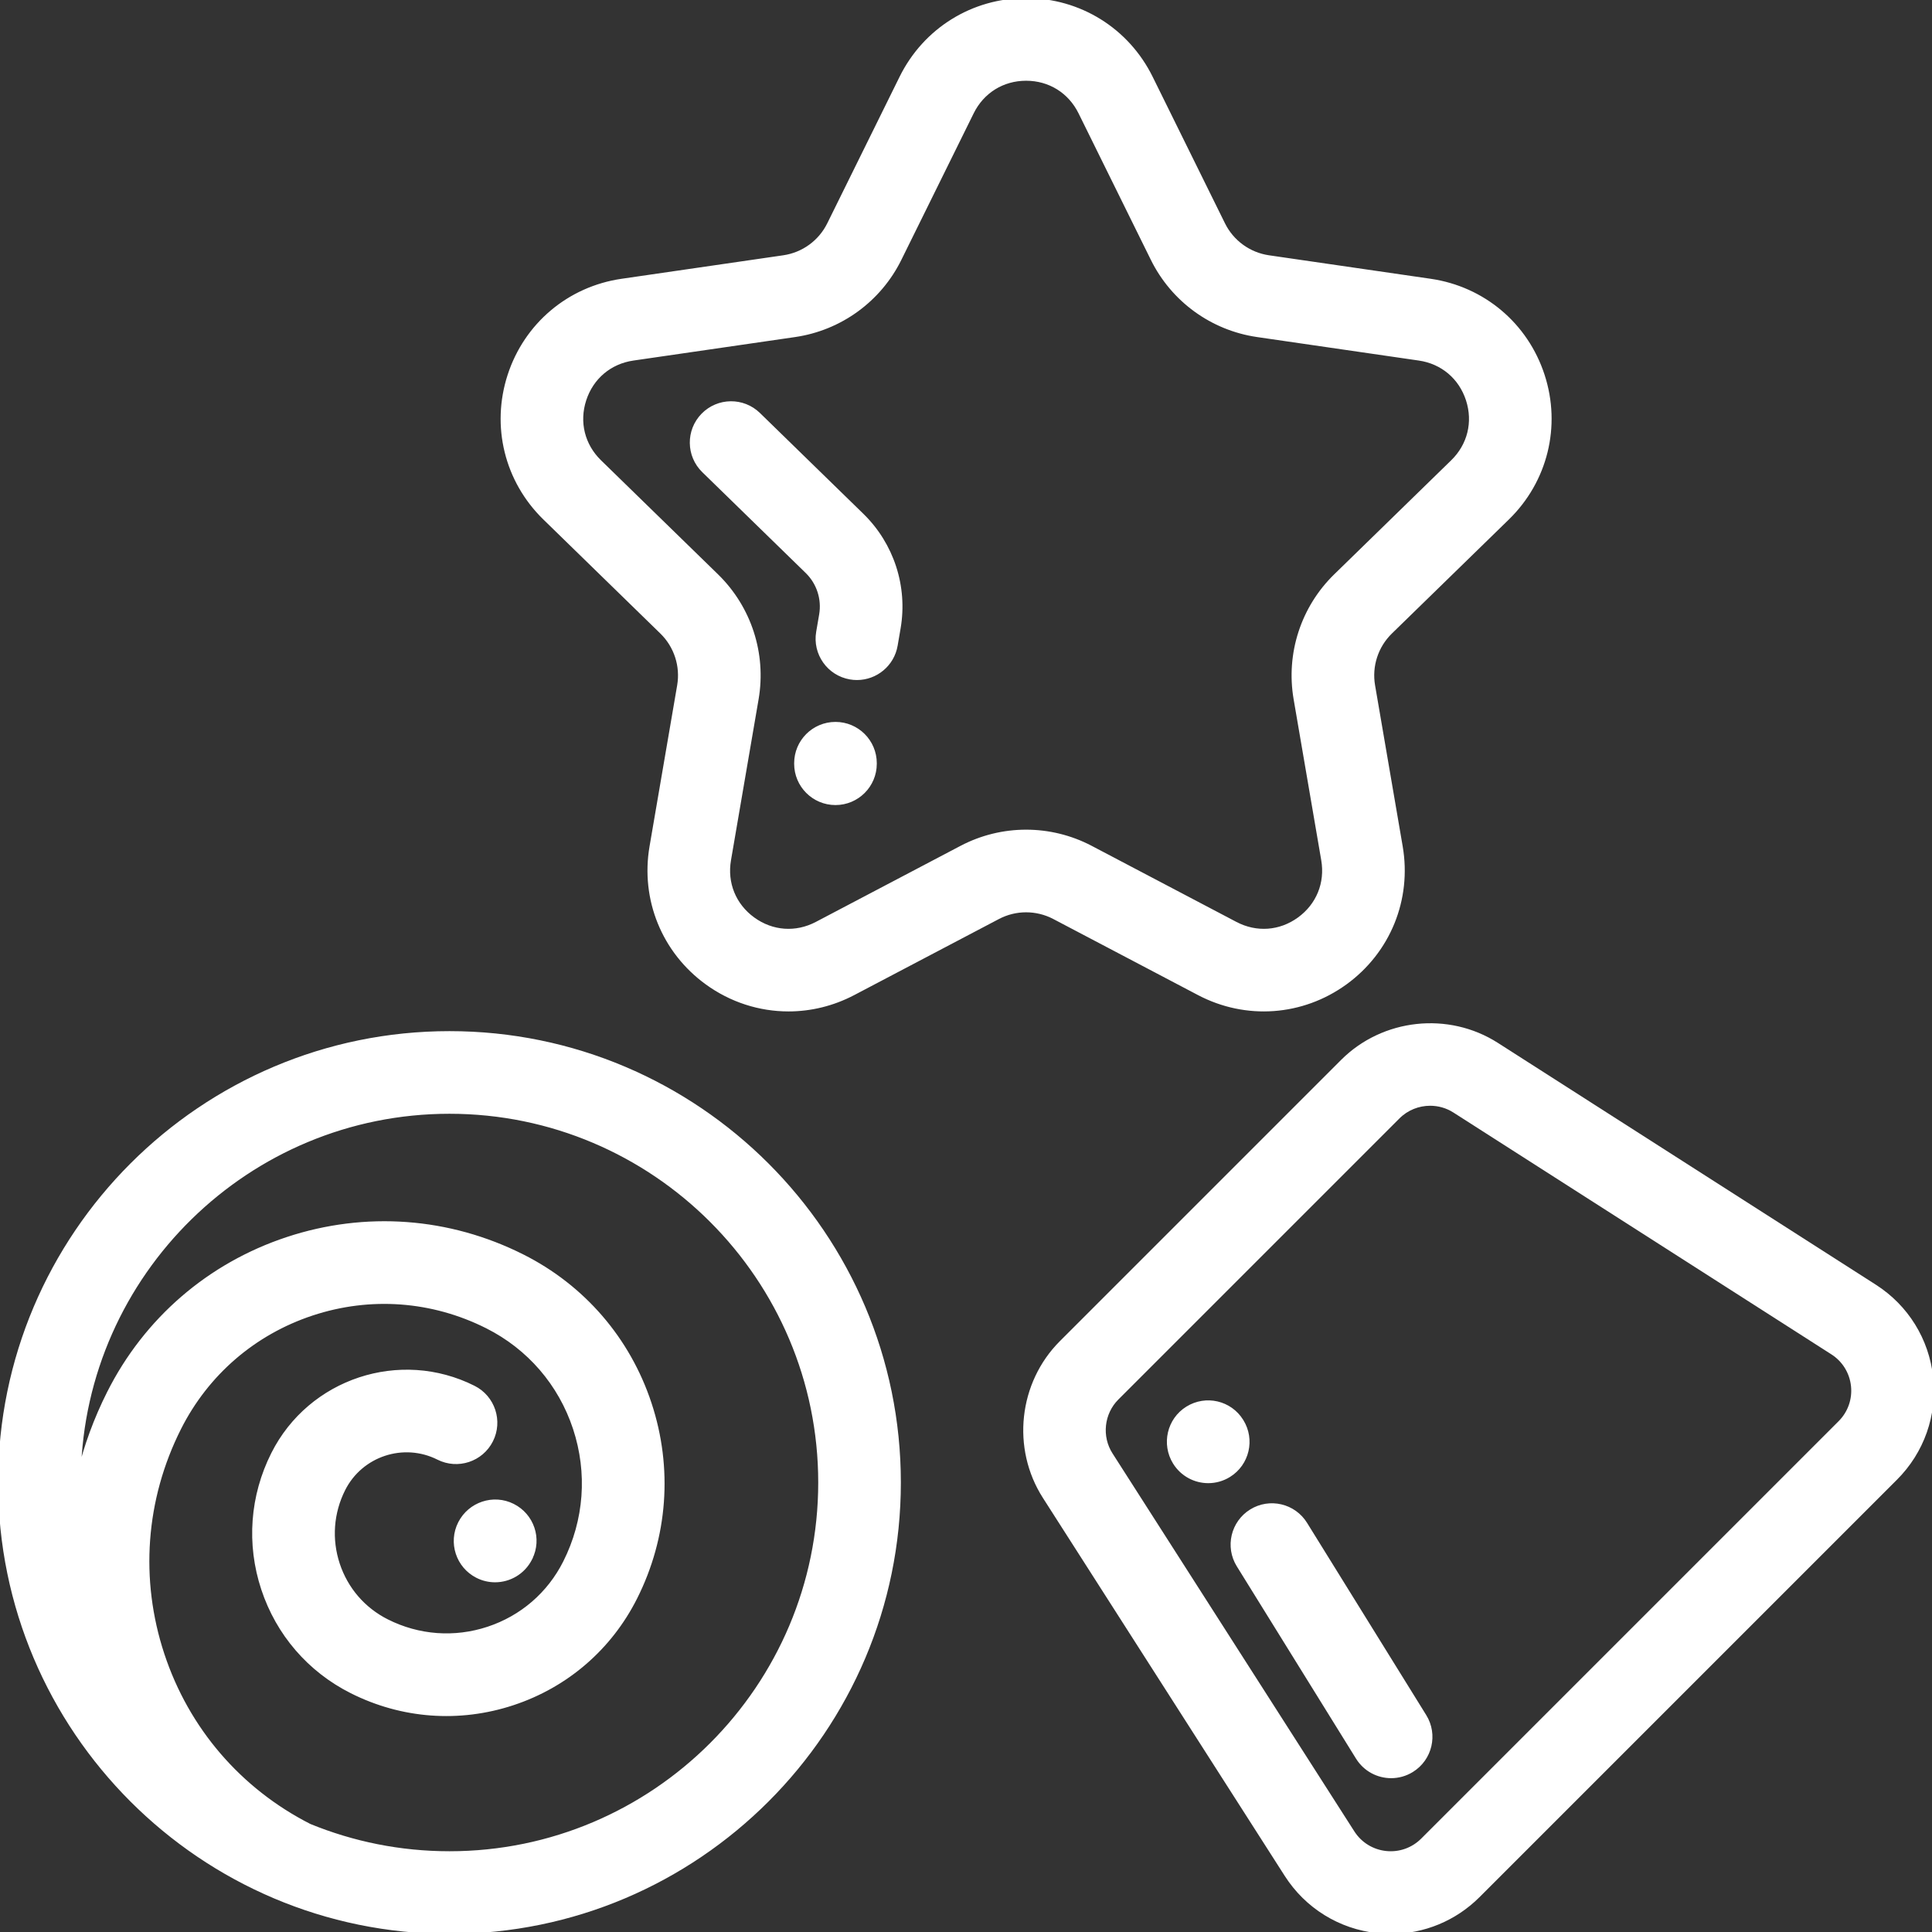<!DOCTYPE svg PUBLIC "-//W3C//DTD SVG 1.1//EN" "http://www.w3.org/Graphics/SVG/1.1/DTD/svg11.dtd">
<!-- Uploaded to: SVG Repo, www.svgrepo.com, Transformed by: SVG Repo Mixer Tools -->
<svg fill="#ffffff" height="64px" width="64px" version="1.1" id="Layer_1" xmlns="http://www.w3.org/2000/svg" xmlns:xlink="http://www.w3.org/1999/xlink" viewBox="0 0 512 512" xml:space="preserve" stroke="#ffffff">
<rect x="0" y="0" width="512" height="512" fill="#333333" stroke="none"/>
<g id="SVGRepo_bgCarrier" stroke-width="0"/>
<g id="SVGRepo_tracerCarrier" stroke-linecap="round" stroke-linejoin="round"/>
<g id="SVGRepo_iconCarrier"> <g> <g> <path d="M399.523,137.304c10.129-9.874,13.707-24.366,9.335-37.82c-4.372-13.454-15.783-23.074-29.783-25.109l-42.853-6.227 c-5.211-0.758-9.712-4.028-12.043-8.751l-19.164-38.832C298.754,7.881,286.077,0,271.931,0c-14.145,0-26.822,7.881-33.083,20.566 l-19.164,38.832c-2.33,4.722-6.834,7.993-12.043,8.751l-42.853,6.227c-13.998,2.034-25.411,11.656-29.783,25.109 c-4.371,13.454-0.794,27.946,9.336,37.82l31.008,30.226c3.771,3.676,5.49,8.968,4.601,14.158l-7.32,42.68 c-2.392,13.942,3.233,27.769,14.677,36.084c6.467,4.699,14.033,7.085,21.65,7.085c5.863,0,11.757-1.415,17.203-4.278 l38.329-20.151c4.66-2.451,10.225-2.45,14.887,0l38.33,20.151c12.52,6.583,27.409,5.508,38.853-2.808 c11.445-8.315,17.068-22.141,14.677-36.084l-7.32-42.68c-0.89-5.19,0.83-10.483,4.6-14.158L399.523,137.304z M353.926,152.565 c-8.697,8.477-12.663,20.685-10.61,32.655l7.32,42.68c1.052,6.137-1.327,11.985-6.363,15.644 c-5.036,3.66-11.333,4.115-16.846,1.217l-38.33-20.151c-10.748-5.651-23.584-5.651-34.334,0.001l-38.329,20.151 c-5.511,2.898-11.808,2.442-16.846-1.217c-5.037-3.659-7.417-9.509-6.363-15.644l7.32-42.68 c2.053-11.97-1.913-24.178-10.611-32.655l-31.008-30.226c-4.459-4.347-5.972-10.476-4.048-16.398 c1.924-5.921,6.751-9.991,12.912-10.886l42.853-6.227c12.018-1.746,22.403-9.291,27.779-20.182l19.164-38.832 c2.756-5.585,8.119-8.918,14.345-8.918c6.226,0,11.588,3.333,14.343,8.916l19.164,38.832 c5.375,10.891,15.759,18.435,27.777,20.182l42.853,6.227c6.161,0.895,10.988,4.965,12.912,10.887 c1.925,5.921,0.412,12.051-4.047,16.396L353.926,152.565z"/> </g> </g> <g> <g> <path d="M228.45,136.519l-27.402-26.712c-4.134-4.029-10.749-3.944-14.776,0.189c-4.028,4.133-3.943,10.748,0.189,14.776 l27.402,26.711c3.046,2.969,4.435,7.243,3.716,11.435l-0.786,4.581c-0.976,5.687,2.844,11.089,8.533,12.064 c0.598,0.102,1.192,0.153,1.778,0.153c4.996,0,9.413-3.594,10.286-8.684l0.786-4.581 C240.058,155.478,236.422,144.289,228.45,136.519z"/> </g> </g> <g> <g> <path d="M119.118,273.762C53.436,273.762,0,327.198,0,392.88s53.436,119.118,119.118,119.118s119.118-53.436,119.118-119.118 S184.8,273.762,119.118,273.762z M119.118,491.1c-13.113,0-25.63-2.589-37.078-7.273c-18.58-9.455-32.411-25.545-38.955-45.354 c-6.582-19.922-5.012-41.216,4.421-59.957c7.294-14.495,19.799-25.28,35.207-30.371c15.407-5.091,31.874-3.877,46.37,3.419 c11.097,5.585,19.355,15.157,23.252,26.954c3.897,11.797,2.968,24.404-2.617,35.501c-4.217,8.379-11.445,14.614-20.352,17.557 c-8.908,2.941-18.427,2.241-26.806-1.977c-6.205-3.122-10.822-8.474-13.001-15.07s-1.659-13.645,1.463-19.85 c4.639-9.218,15.911-12.943,25.131-8.303c5.154,2.593,11.436,0.519,14.031-4.636c2.594-5.154,0.519-11.436-4.636-14.031 c-19.511-9.82-43.372-1.936-53.192,17.574c-5.632,11.19-6.57,23.905-2.639,35.801s12.258,21.55,23.448,27.181 c13.365,6.727,28.551,7.847,42.757,3.153s25.736-14.64,32.463-28.004c8.096-16.083,9.443-34.356,3.794-51.453 c-5.649-17.096-17.617-30.97-33.7-39.065c-19.48-9.804-41.613-11.436-62.322-4.594c-20.708,6.842-37.513,21.338-47.318,40.819 c-3.496,6.946-6.132,14.172-7.913,21.547c1.182-53.141,44.774-96.008,98.193-96.008c54.159,0,98.22,44.061,98.22,98.22 S173.277,491.1,119.118,491.1z"/> </g> </g> <g> <g> <path d="M135.922,398.996c-5.142-2.589-11.43-0.488-14.037,4.645c-2.613,5.145-0.561,11.434,4.584,14.049 c1.517,0.77,3.133,1.135,4.724,1.135c3.809,0,7.481-2.09,9.325-5.719c0.014-0.026,0.058-0.117,0.071-0.143l-9.342-4.678 l9.35,4.665C143.165,407.799,141.064,401.584,135.922,398.996z"/> </g> </g> <g> <g> <path d="M329.074,376.599l-0.039-0.062c-3.041-4.905-9.464-6.386-14.367-3.346c-4.905,3.041-6.398,9.513-3.357,14.417 c1.978,3.191,5.395,4.945,8.891,4.945c1.879,0,3.781-0.507,5.495-1.569C330.602,387.945,332.114,381.505,329.074,376.599z"/> </g> </g> <g> <g> <path d="M377.543,454.78l-31.589-50.953c-3.041-4.905-9.482-6.415-14.386-3.375c-4.905,3.041-6.416,9.481-3.375,14.386 l31.589,50.953c1.978,3.19,5.394,4.944,8.89,4.944c1.879,0,3.781-0.507,5.496-1.569 C379.073,466.125,380.584,459.685,377.543,454.78z"/> </g> </g> <g> <g> <path d="M511.805,365.003c-1.078-9.939-6.527-18.73-14.949-24.118l-100.173-64.09c-12.89-8.246-30.098-6.378-40.918,4.441 l-74.528,74.528c-10.819,10.82-12.687,28.028-4.441,40.918l64.089,100.173c5.388,8.422,14.178,13.87,24.118,14.949 c1.203,0.131,2.4,0.195,3.592,0.195c8.665,0,16.958-3.406,23.172-9.621l110.612-110.612 C509.448,384.697,512.884,374.942,511.805,365.003z M487.601,376.99L376.988,487.602c-2.569,2.57-6.118,3.819-9.731,3.428 c-3.614-0.392-6.811-2.373-8.77-5.435l-64.089-100.173c-2.999-4.687-2.32-10.944,1.614-14.878l74.528-74.528 c2.29-2.291,5.37-3.478,8.468-3.478c2.221,0,4.453,0.611,6.411,1.863l100.173,64.089c3.063,1.959,5.044,5.156,5.436,8.77 C491.421,370.872,490.172,374.419,487.601,376.99z"/> </g> </g> <g> <g> <path d="M221.409,191.814c-5.771,0-10.449,4.678-10.449,10.449v0.137c0,5.771,4.678,10.449,10.449,10.449 s10.449-4.678,10.449-10.449v-0.137C231.858,196.492,227.179,191.814,221.409,191.814z"/> </g> </g> </g>
</svg>